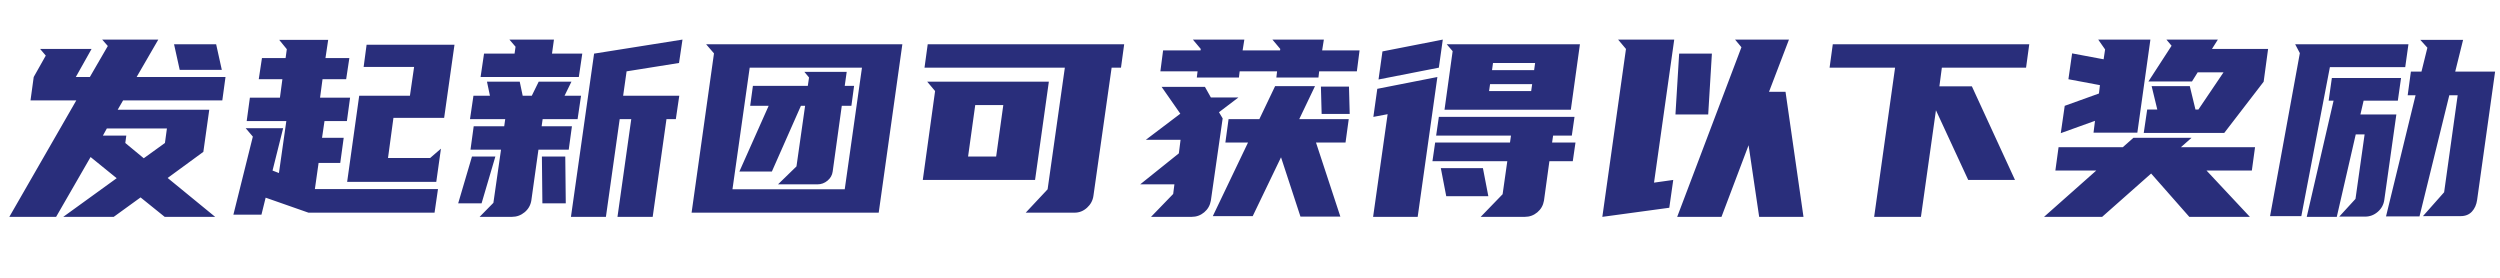 <svg xmlns="http://www.w3.org/2000/svg" xmlns:xlink="http://www.w3.org/1999/xlink" fill="none" version="1.1" width="198"
     height="22" viewBox="0 0 198 22">
    <g>
        <path d="M12.537,3.135L10.821,6.099L17.86,6.099L17.607,7.952L9.748,7.952L9.319,8.693L16.573,8.693L16.105,12.027L13.278,14.095L17.041,17.175L13.044,17.175L11.133,15.635L9.007,17.175L5.01,17.175L9.241,14.114L7.174,12.437L4.444,17.175L0.739,17.175L6.043,7.952L2.416,7.952L2.67,6.099L3.625,4.403L3.177,3.877L7.252,3.877L6.004,6.099L7.116,6.099L8.539,3.643L8.091,3.135L12.537,3.135ZM17.568,5.534L14.233,5.534L13.785,3.506L17.119,3.506L17.568,5.534ZM8.461,10.175L8.149,10.741L10.002,10.741L9.924,11.325L11.386,12.534L13.063,11.325L13.22,10.175L8.461,10.175ZM22.619,4.598L22.716,3.896L22.111,3.155L25.992,3.155L25.777,4.598L27.669,4.598L27.416,6.275L25.544,6.275L25.349,7.737L27.727,7.737L27.474,9.59L25.7,9.59L25.505,10.916L27.221,10.916L26.948,12.905L25.232,12.905L24.939,14.972L34.689,14.972L34.416,16.844L24.432,16.844L21.039,15.655L20.707,17L18.485,17L20.025,10.819L19.459,10.155L22.424,10.155L21.585,13.509L22.092,13.704L22.677,9.59L19.538,9.59L19.791,7.737L22.17,7.737L22.365,6.275L20.493,6.275L20.747,4.598L22.619,4.598ZM32.466,7.582L32.797,5.3L28.8,5.3L29.034,3.545L35.995,3.545L35.176,9.336L31.16,9.336L30.73,12.515L34.065,12.515L34.923,11.774L34.553,14.406L27.494,14.406L28.449,7.582L32.466,7.582ZM47.052,4.247L54.053,3.135L53.779,4.988L49.626,5.651L49.353,7.582L53.799,7.582L53.526,9.434L52.785,9.434L51.693,17.175L48.904,17.175L49.996,9.434L49.08,9.434L47.988,17.175L45.219,17.175L47.052,4.247ZM39.934,9.999L40.013,9.434L37.224,9.434L37.497,7.582L38.803,7.582L38.569,6.47L41.163,6.47L41.397,7.582L42.118,7.582L42.664,6.47L45.258,6.47L44.712,7.582L46.019,7.582L45.745,9.434L42.977,9.434L42.898,9.999L45.297,9.999L45.044,11.852L42.645,11.852L42.08,15.889Q41.982,16.454,41.543,16.815Q41.105,17.175,40.539,17.175L37.984,17.175L39.077,16.064L39.681,11.852L37.263,11.852L37.517,9.999L39.934,9.999ZM40.754,4.247L40.831,3.701L40.344,3.135L43.873,3.135L43.718,4.247L46.116,4.247L45.843,6.099L38.062,6.099L38.336,4.247L40.754,4.247ZM42.918,12.398L44.77,12.398L44.809,16.103L42.957,16.103L42.918,12.398ZM38.141,16.103L36.288,16.103L37.38,12.398L39.233,12.398L38.141,16.103ZM69.594,16.844L54.774,16.844L56.548,4.228L55.925,3.506L71.466,3.506L69.594,16.844ZM66.903,14.992L68.268,5.359L59.376,5.359L58.011,14.992L66.903,14.992ZM63.081,13.178L63.764,8.381L63.432,8.381L61.131,13.588L58.557,13.588L60.877,8.381L59.415,8.381L59.63,6.801L63.978,6.801L64.076,6.138L63.705,5.69L67.059,5.69L66.903,6.801L67.644,6.801L67.43,8.381L66.669,8.381L65.948,13.588Q65.889,14.017,65.538,14.309Q65.187,14.601,64.739,14.601L61.618,14.601L63.081,13.178ZM89.035,3.506L88.782,5.359L88.041,5.359L86.598,15.518Q86.52,16.064,86.091,16.454Q85.662,16.844,85.097,16.844L81.236,16.844L82.971,14.992L84.336,5.359L73.221,5.359L73.475,3.506L89.035,3.506ZM83.069,6.47L81.977,14.251L73.085,14.251L74.059,7.211L73.436,6.47L83.069,6.47ZM79.461,8.322L77.238,8.322L76.672,12.398L78.895,12.398L79.461,8.322ZM104.148,6.821L102.9,9.434L106.82,9.434L106.566,11.287L104.226,11.287L106.157,17.156L102.997,17.156L101.457,12.457L99.215,17.117L96.055,17.117L98.844,11.287L97.05,11.287L97.303,9.434L99.741,9.434L100.989,6.821L104.148,6.821ZM91.161,17.175L92.916,15.362L93.013,14.601L90.303,14.601L93.365,12.145L93.501,11.072L90.751,11.072L93.481,9.005L91.999,6.88L95.431,6.88L95.9,7.718L98.084,7.718L96.543,8.888L96.835,9.376L95.9,15.889Q95.802,16.454,95.373,16.815Q94.944,17.175,94.379,17.175L91.161,17.175ZM94.847,5.651L91.902,5.651L92.117,3.994L95.081,3.994L95.1,3.877L94.476,3.135L98.552,3.135L98.415,3.994L101.379,3.994L101.398,3.877L100.774,3.135L104.85,3.135L104.714,3.994L107.677,3.994L107.463,5.651L104.479,5.651L104.421,6.138L101.087,6.138L101.145,5.651L98.181,5.651L98.123,6.138L94.788,6.138L94.847,5.651ZM104.616,6.86L106.839,6.86L106.897,9.024L104.674,9.024L104.616,6.86ZM114.405,8.693L115.049,4.052L114.581,3.506L125.13,3.506L124.409,8.693L114.405,8.693ZM119.592,11.287L119.67,10.741L113.742,10.741L113.957,9.258L124.701,9.258L124.487,10.741L123.005,10.741L122.926,11.287L124.779,11.287L124.564,12.768L122.712,12.768L122.283,15.889Q122.186,16.454,121.757,16.815Q121.327,17.175,120.762,17.175L117.271,17.175L119.007,15.382L119.378,12.768L113.45,12.768L113.664,11.287L119.592,11.287ZM113.528,8.322L112.28,17.175L108.75,17.175L109.9,9.044L108.77,9.258L109.082,7.035L113.84,6.099L113.528,8.322ZM113.957,5.359L109.179,6.295L109.491,4.072L114.269,3.135L113.957,5.359ZM117.447,13.315L117.876,15.537L114.542,15.537L114.113,13.315L117.447,13.315ZM118.246,4.988L118.169,5.553L121.503,5.553L121.581,4.988L118.246,4.988ZM121.269,7.211L121.347,6.665L118.013,6.665L117.935,7.211L121.269,7.211ZM141.686,3.135L140.106,7.269L141.413,7.269L142.836,17.175L139.326,17.175L138.488,11.501L136.342,17.175L132.833,17.175L137.922,3.74L137.415,3.135L141.686,3.135ZM130.999,14.465L132.521,14.251L132.208,16.454L126.905,17.175L128.777,3.877L128.152,3.135L132.599,3.135L130.999,14.465ZM135.582,4.247L135.29,9.063L132.696,9.063L132.989,4.247L135.582,4.247ZM159.587,14.251L155.882,14.251L153.327,8.732L152.138,17.175L148.433,17.175L150.09,5.359L144.903,5.359L145.157,3.506L160.717,3.506L160.464,5.359L153.795,5.359L153.6,6.84L156.174,6.84L159.587,14.251ZM166.022,13.509L162.785,13.509L163.038,11.657L168.128,11.657L168.966,10.916L173.568,10.916L172.73,11.657L178.599,11.657L178.346,13.509L174.758,13.509L178.19,17.175L173.393,17.175L170.37,13.743L166.49,17.175L161.888,17.175L166.022,13.509ZM175.655,3.135L175.187,3.877L179.633,3.877L179.282,6.47L176.162,10.526L169.785,10.526L170.058,8.674L170.858,8.674L170.409,6.821L173.432,6.821L173.88,8.674L174.114,8.674L176.103,5.729L174.056,5.729L173.607,6.45L170.156,6.45L171.989,3.623L171.579,3.135L175.655,3.135ZM165.924,9.57L163.214,10.546L163.526,8.381L166.236,7.406L166.314,6.743L163.818,6.275L164.111,4.228L166.607,4.696L166.724,3.916L166.178,3.135L170.312,3.135L169.278,10.507L165.807,10.507L165.924,9.57ZM191.313,7.543L190.689,7.543L190.943,5.67L191.781,5.67L192.249,3.779L191.684,3.155L195.077,3.155L194.453,5.67L197.612,5.67L196.188,15.83Q196.11,16.395,195.779,16.756Q195.447,17.117,194.882,17.117L191.898,17.117L193.575,15.226L194.648,7.543L193.985,7.543L191.625,17.137L188.973,17.137L191.313,7.543ZM186.555,15.752L187.277,10.643L186.575,10.643L185.073,17.175L182.694,17.175L184.82,7.971L184.43,7.971L184.683,6.178L190.163,6.178L189.909,7.971L187.199,7.971L186.945,9.063L189.792,9.063L188.837,15.83Q188.759,16.395,188.32,16.776Q187.881,17.156,187.316,17.156L185.268,17.156L186.555,15.752ZM190.748,3.506L190.494,5.319L184.527,5.319L182.265,17.117L179.789,17.117L182.148,4.208L181.778,3.506L190.748,3.506Z"
              fill="#292E7B" fill-opacity="1"/>
    </g>
</svg>